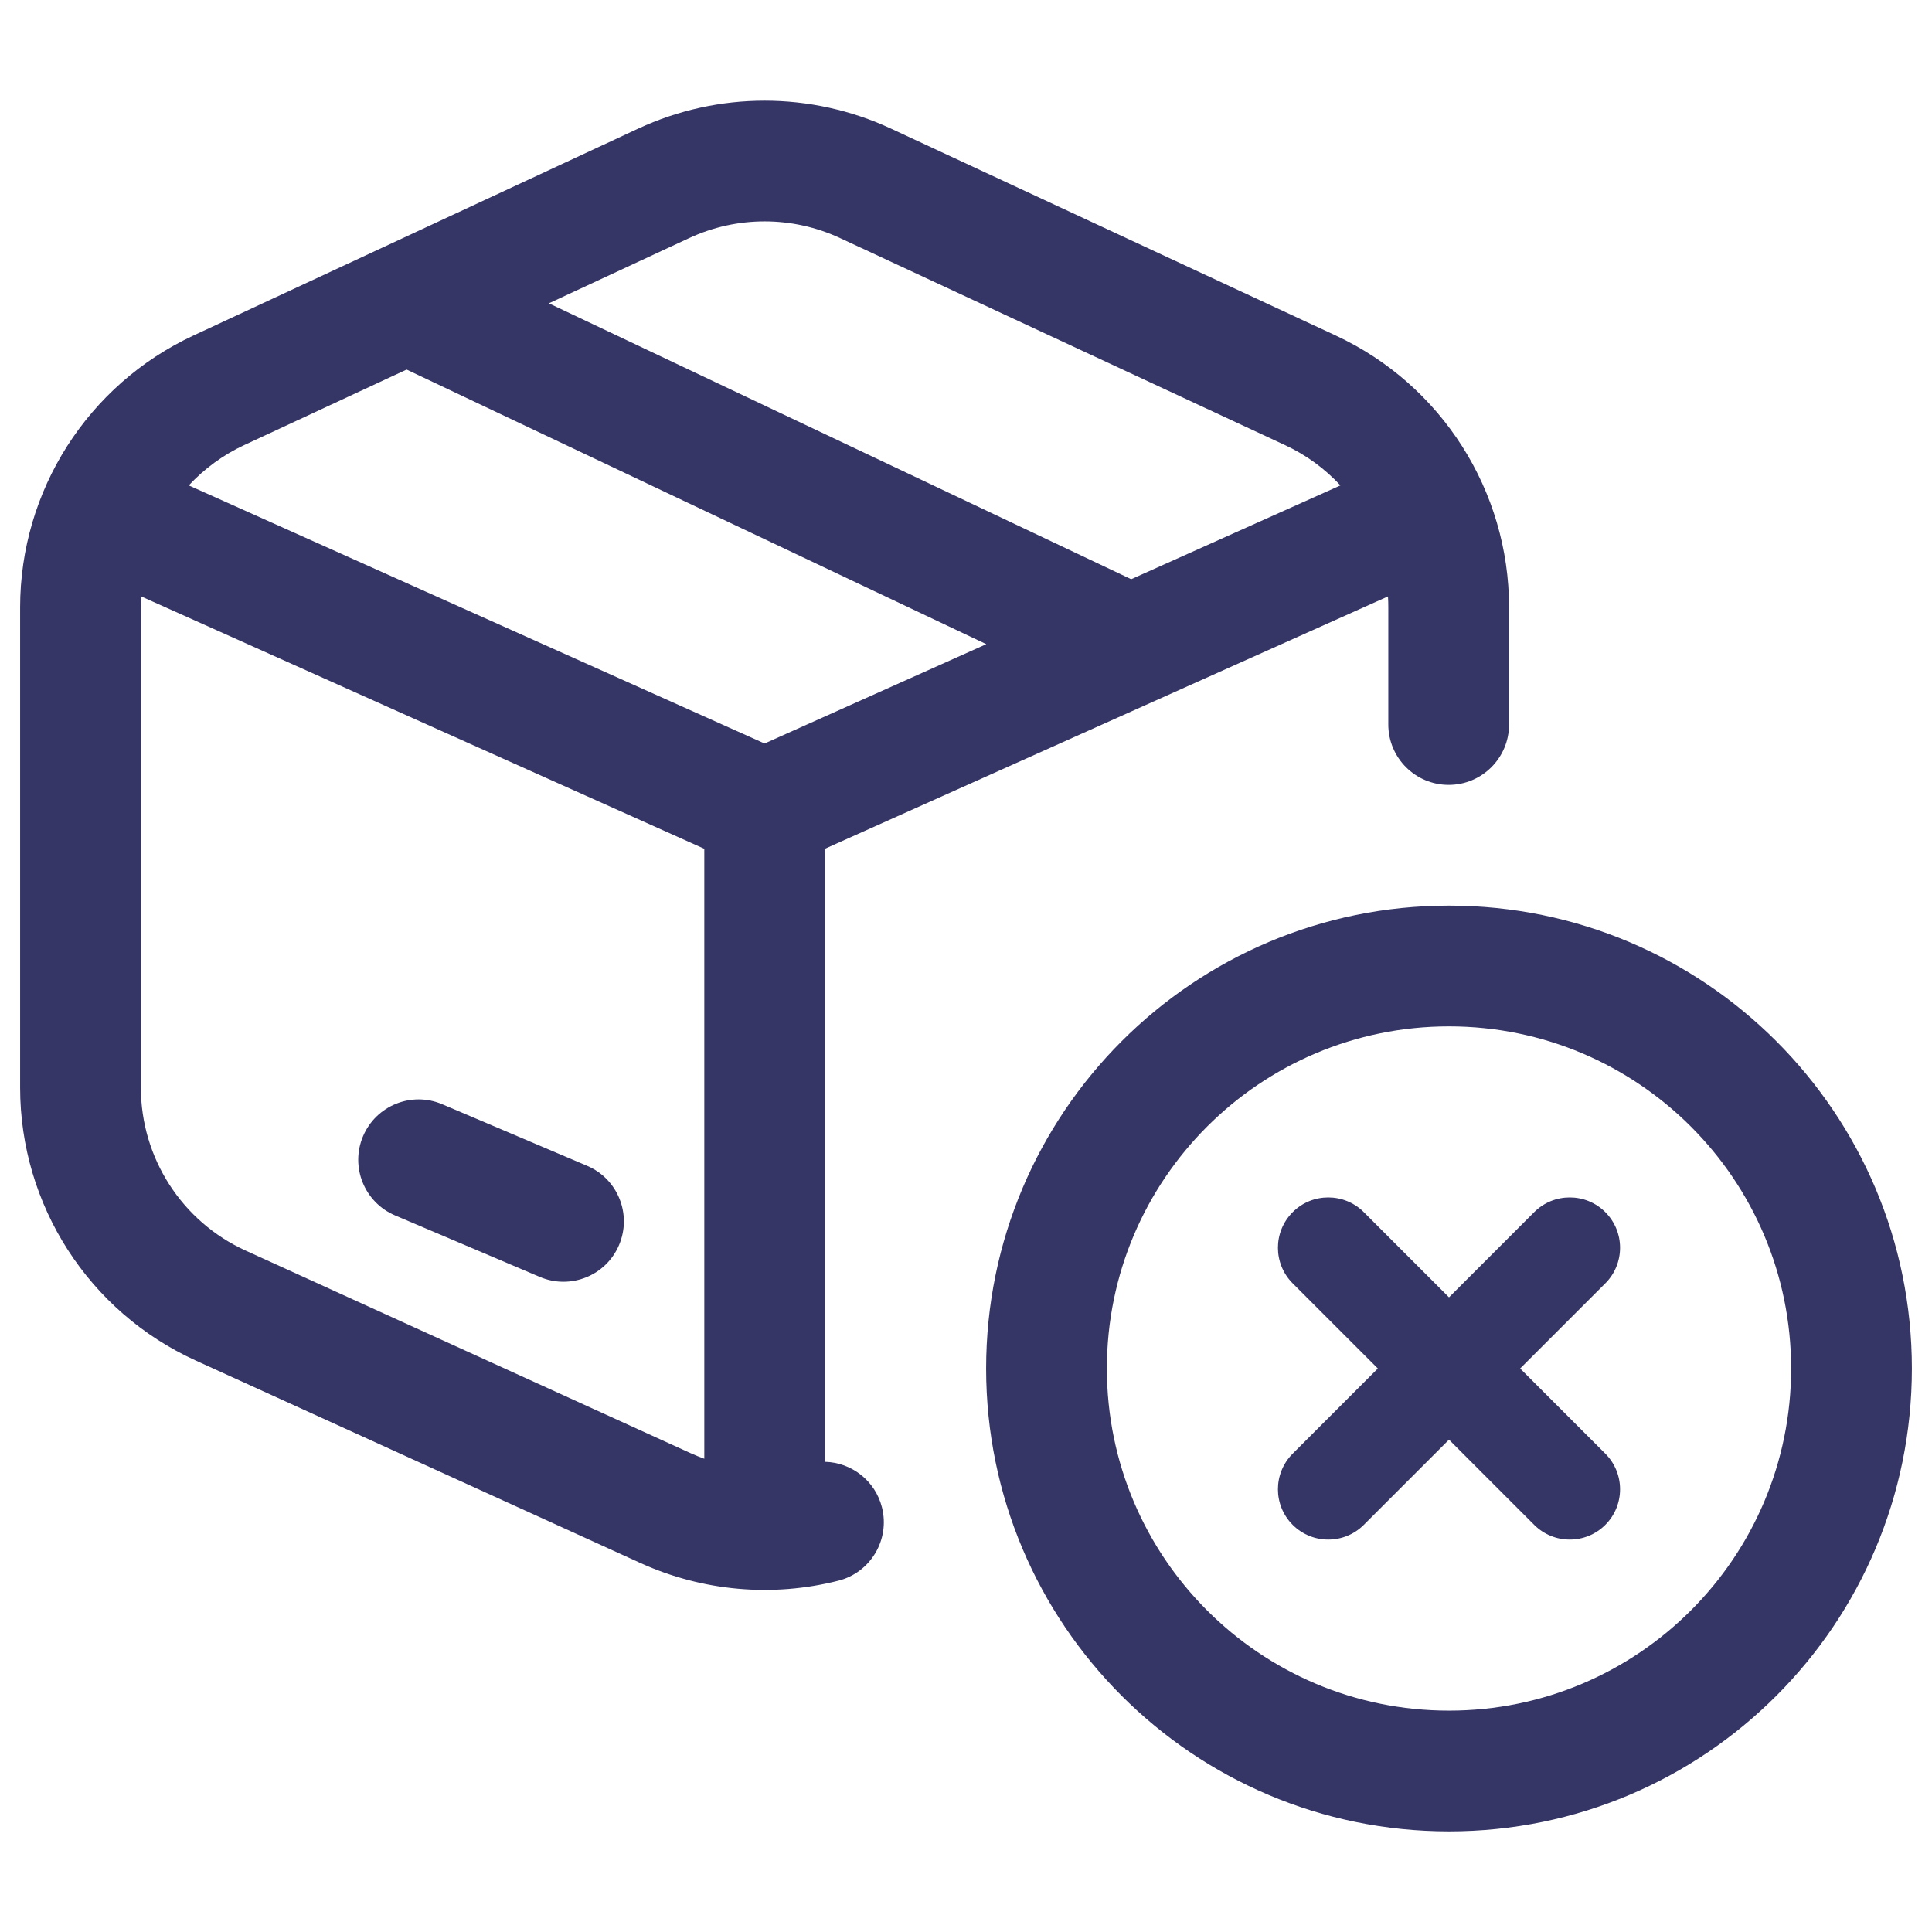 <svg width="24" height="24" viewBox="0 0 24 24" fill="none" xmlns="http://www.w3.org/2000/svg">
<path d="M5.493 13.717C5.112 13.555 4.672 13.733 4.51 14.114C4.348 14.495 4.526 14.936 4.907 15.098L6.707 15.863C7.088 16.024 7.528 15.847 7.69 15.466C7.852 15.084 7.675 14.644 7.293 14.482L5.493 13.717Z" fill="#353566"/>
<path fill-rule="evenodd" clip-rule="evenodd" d="M17.246 7.545C17.246 7.499 17.245 7.454 17.242 7.409L10.249 10.543L10.249 18.159C10.577 18.168 10.872 18.392 10.956 18.725C11.058 19.126 10.815 19.535 10.414 19.636C9.599 19.843 8.732 19.769 7.955 19.416L2.431 16.901C1.103 16.296 0.25 14.971 0.25 13.511V7.545C0.25 6.096 1.09 4.779 2.403 4.168L7.927 1.598C8.923 1.135 10.073 1.135 11.069 1.598L16.593 4.168C17.907 4.779 18.746 6.096 18.746 7.545V9C18.746 9.414 18.411 9.75 17.996 9.75C17.582 9.75 17.246 9.414 17.246 9V7.545ZM8.56 2.958C9.155 2.681 9.842 2.681 10.437 2.958L15.96 5.528C16.226 5.651 16.459 5.823 16.651 6.03L14.052 7.195L6.818 3.768L8.56 2.958ZM1.754 7.409L8.749 10.544L8.749 18.121C8.691 18.1 8.633 18.076 8.577 18.051L3.053 15.536C2.259 15.175 1.75 14.383 1.75 13.511V7.545C1.75 7.499 1.751 7.454 1.754 7.409ZM9.498 9.236L2.345 6.03C2.538 5.823 2.771 5.651 3.036 5.528L5.051 4.591L12.252 8.002L9.498 9.236Z" fill="#353566"/>
<path d="M19.942 15.942C20.186 15.698 20.186 15.302 19.942 15.058C19.698 14.814 19.302 14.814 19.058 15.058L18 16.116L16.942 15.058C16.698 14.814 16.302 14.814 16.058 15.058C15.814 15.302 15.814 15.698 16.058 15.942L17.116 17L16.058 18.058C15.814 18.302 15.814 18.698 16.058 18.942C16.302 19.186 16.698 19.186 16.942 18.942L18 17.884L19.058 18.942C19.302 19.186 19.698 19.186 19.942 18.942C20.186 18.698 20.186 18.302 19.942 18.058L18.884 17L19.942 15.942Z" fill="#353566"/>
<path fill-rule="evenodd" clip-rule="evenodd" d="M18 11.25C14.824 11.25 12.25 13.824 12.25 17C12.25 20.176 14.824 22.75 18 22.75C21.176 22.75 23.75 20.176 23.75 17C23.75 13.824 21.176 11.25 18 11.25ZM13.75 17C13.75 14.653 15.653 12.75 18 12.75C20.347 12.75 22.25 14.653 22.25 17C22.25 19.347 20.347 21.25 18 21.25C15.653 21.25 13.75 19.347 13.75 17Z" fill="#353566"/>
</svg>
